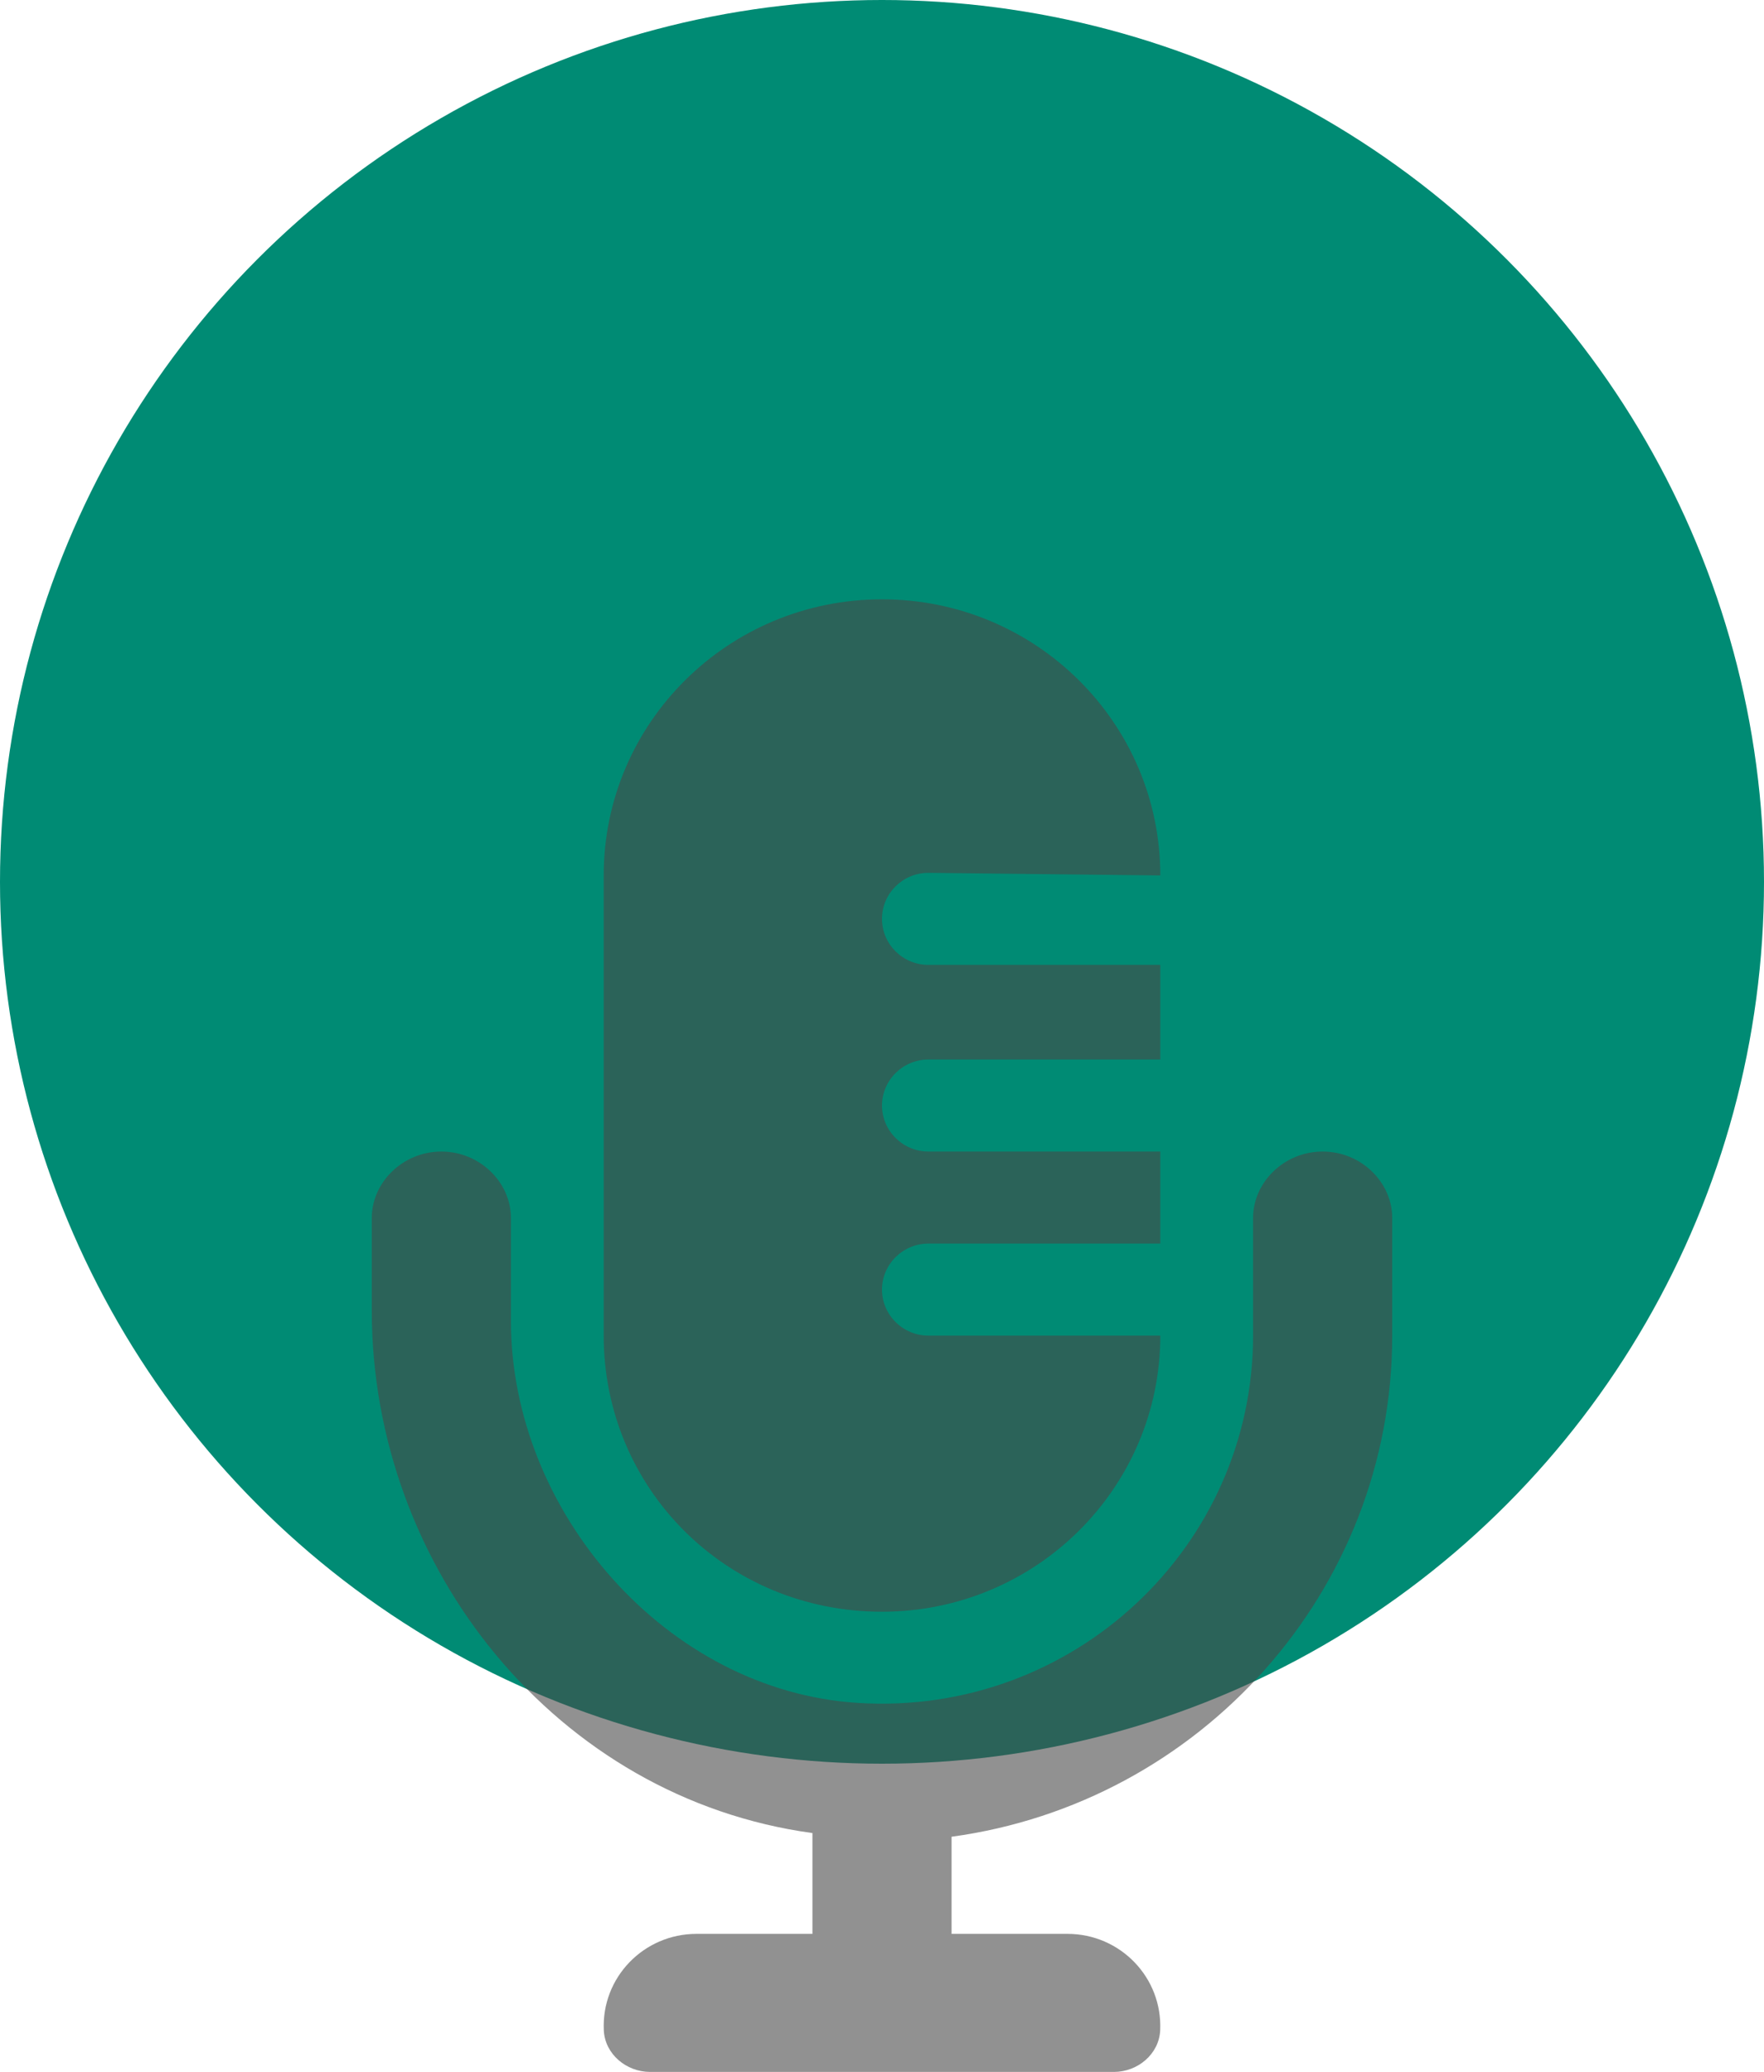 <svg width="103" height="121" viewBox="0 0 103 121" fill="none" xmlns="http://www.w3.org/2000/svg">
<circle cx="51.5" cy="51.5" r="51.5" fill="#008B74"/>
<path d="M51.5 94.125C60.476 94.125 67.75 86.907 67.75 78H54.208C52.719 78 51.5 76.791 51.5 75.312C51.5 73.834 52.719 72.625 54.208 72.625H67.75V67.25H54.208C52.719 67.25 51.5 66.041 51.5 64.562C51.5 63.084 52.719 61.875 54.208 61.875H67.75V56.349H54.208C52.713 56.349 51.5 55.145 51.5 53.661C51.5 52.177 52.713 50.974 54.208 50.974L67.75 51.125C67.75 42.218 60.476 35 51.5 35C42.523 35 35.25 42.218 35.25 51.125V78C35.25 86.902 42.376 94.125 51.5 94.125ZM77.229 67.25C74.978 67.25 73.167 69.047 73.167 71.13V78C73.167 90.317 62.677 100.239 50.095 99.45C38.91 98.749 29.833 88.265 29.833 77.143V71.13C29.833 69.047 28.014 67.25 25.771 67.25C23.528 67.25 21.708 69.047 21.708 71.13V76.53C21.708 91.59 32.537 105.018 47.438 107.05V112.938H40.667C37.588 112.938 35.108 115.487 35.257 118.576C35.323 119.959 36.57 121 37.958 121H65.042C66.433 121 67.677 119.956 67.743 118.576C67.885 115.491 65.414 112.938 62.333 112.938H55.562V107.265C70.069 105.295 81.292 92.932 81.292 78V71.13C81.292 69.047 79.48 67.25 77.229 67.25Z" fill="#494949" fill-opacity="0.6"/>
</svg>
